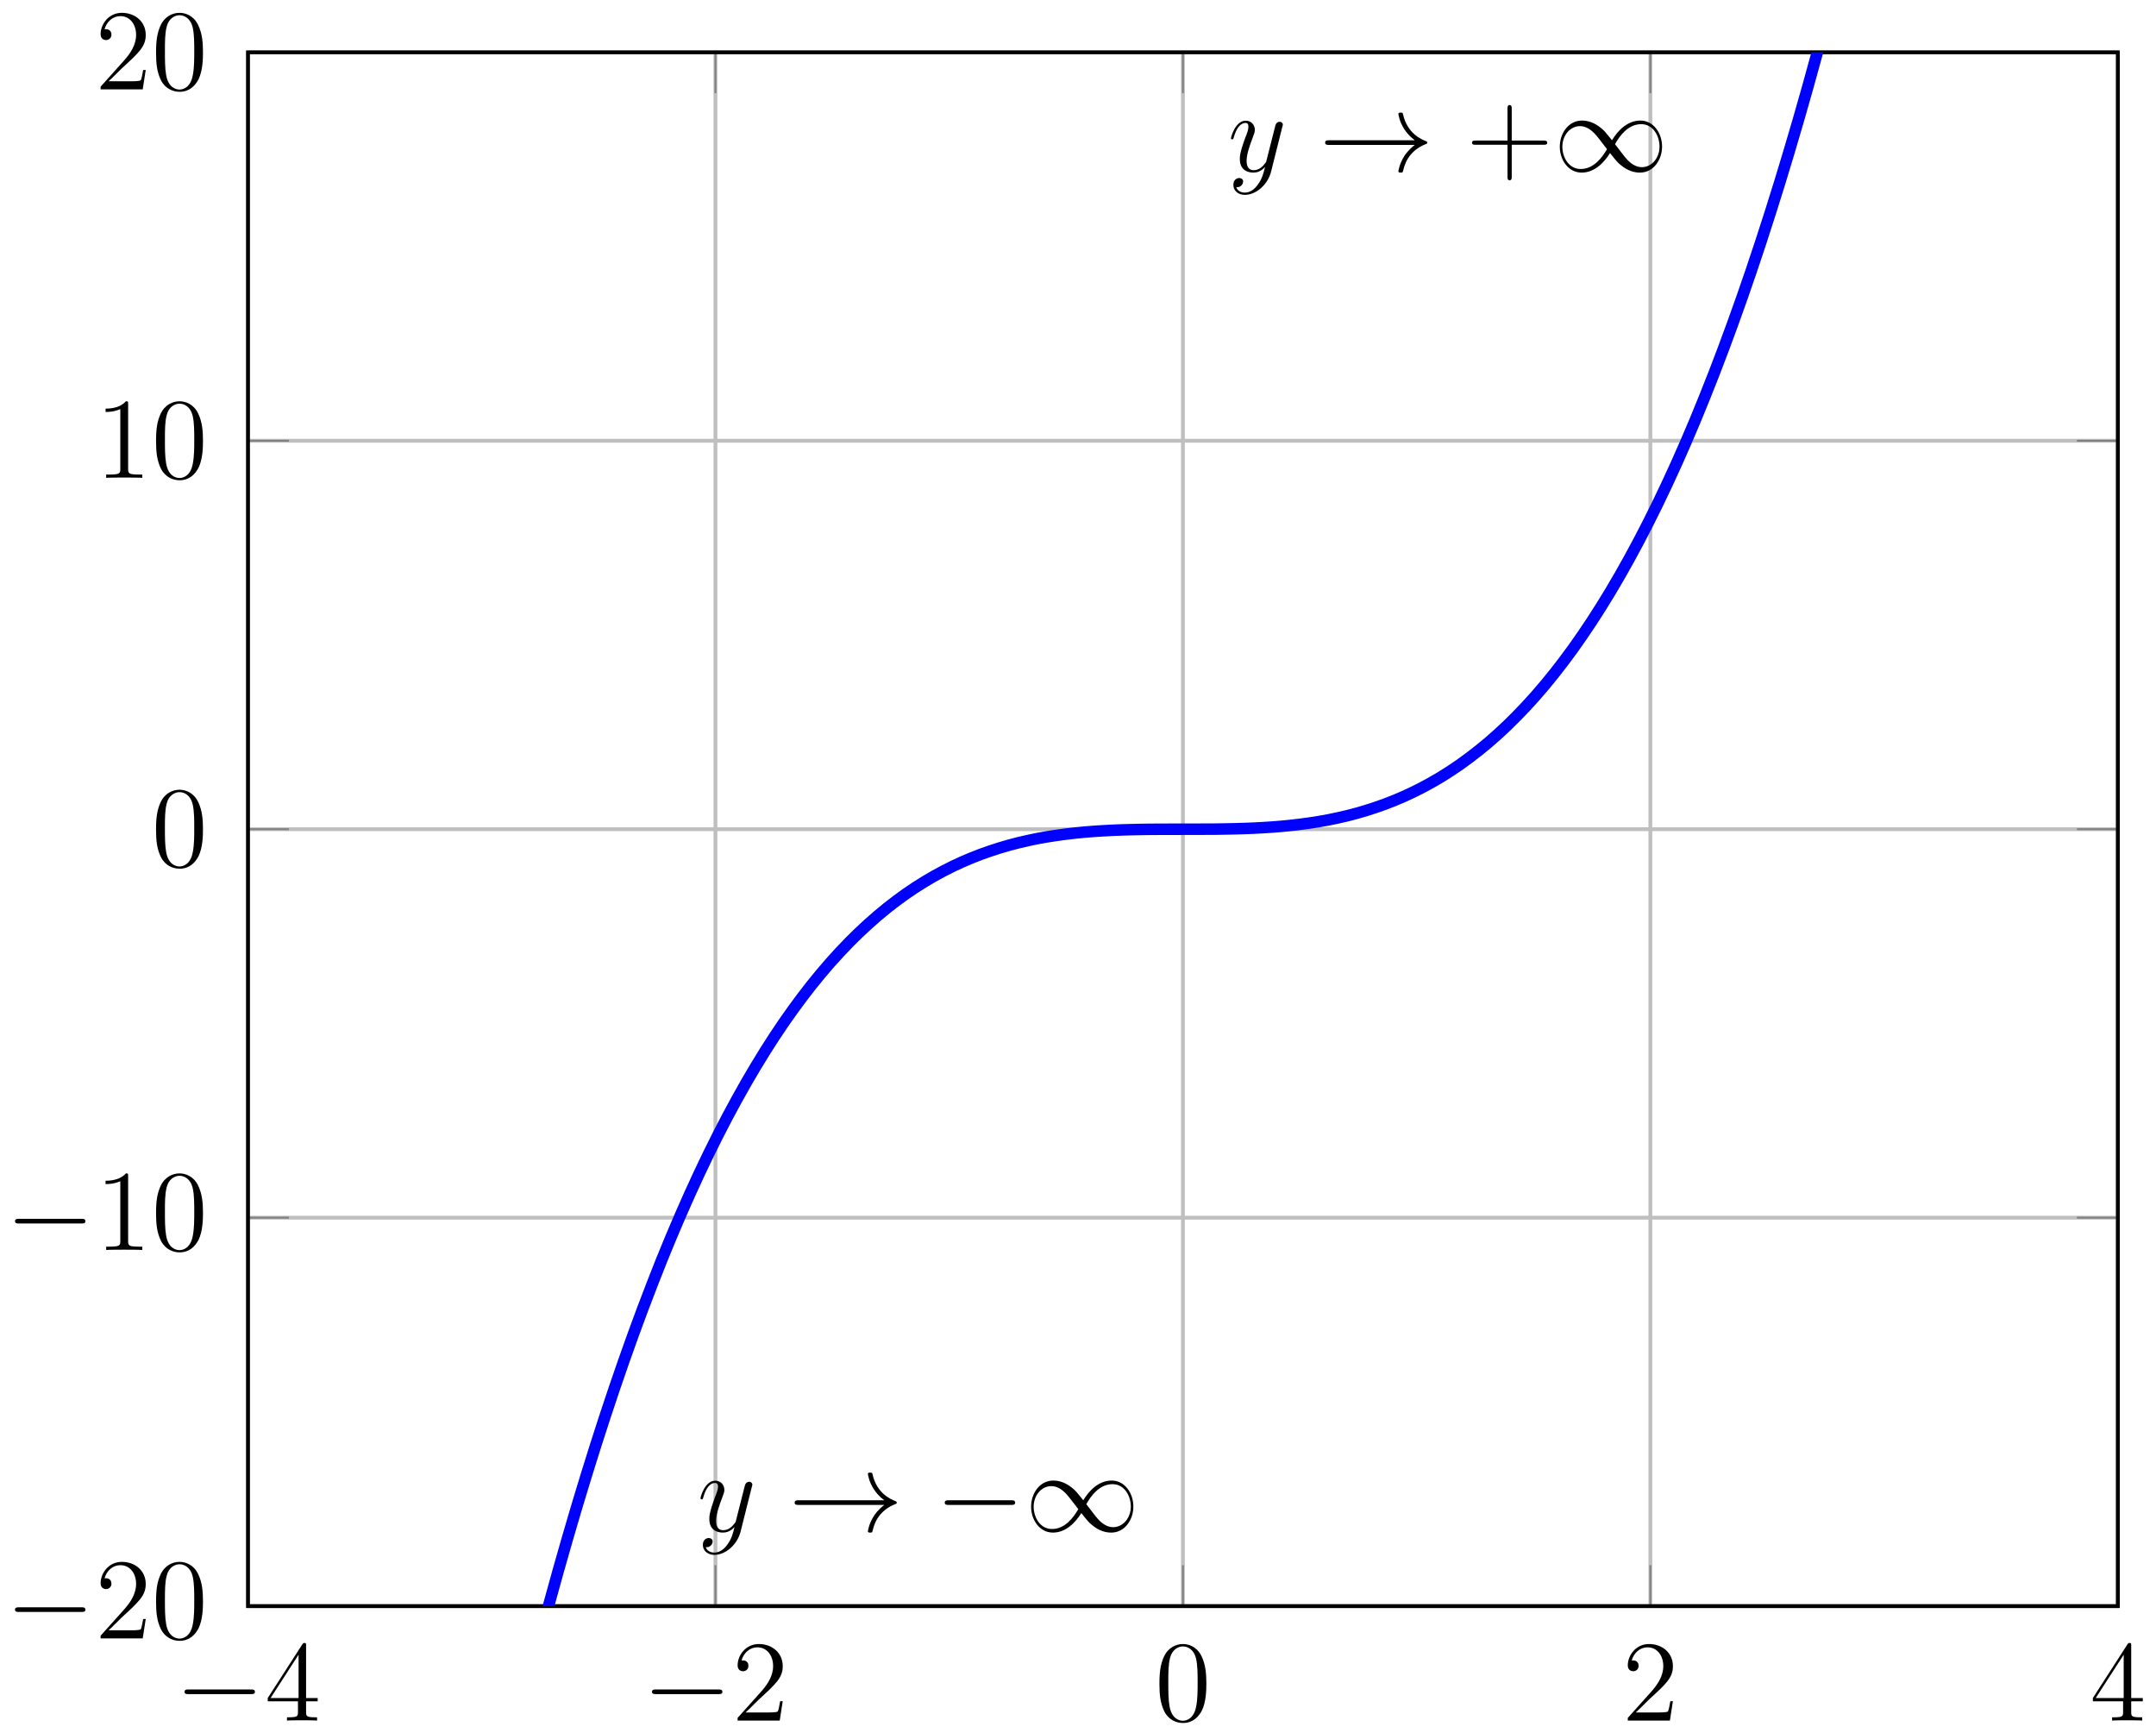 <?xml version="1.0" encoding="UTF-8"?>
<svg xmlns="http://www.w3.org/2000/svg" xmlns:xlink="http://www.w3.org/1999/xlink" width="224pt" height="180pt" viewBox="0 0 224 180" version="1.1">
<defs>
<g>
<symbol overflow="visible" id="glyph0-0">
<path style="stroke:none;" d=""/>
</symbol>
<symbol overflow="visible" id="glyph0-1">
<path style="stroke:none;" d="M 7.875 -2.75 C 8.078 -2.75 8.297 -2.75 8.297 -2.984 C 8.297 -3.234 8.078 -3.234 7.875 -3.234 L 1.406 -3.234 C 1.203 -3.234 0.984 -3.234 0.984 -2.984 C 0.984 -2.75 1.203 -2.75 1.406 -2.75 Z M 7.875 -2.75 "/>
</symbol>
<symbol overflow="visible" id="glyph0-2">
<path style="stroke:none;" d="M 9.969 -2.75 C 9.312 -2.25 8.984 -1.75 8.891 -1.609 C 8.359 -0.781 8.266 -0.031 8.266 -0.016 C 8.266 0.125 8.406 0.125 8.5 0.125 C 8.703 0.125 8.719 0.109 8.766 -0.109 C 9.031 -1.281 9.734 -2.281 11.094 -2.828 C 11.234 -2.875 11.266 -2.906 11.266 -2.984 C 11.266 -3.078 11.203 -3.109 11.172 -3.125 C 10.656 -3.328 9.203 -3.922 8.75 -5.922 C 8.719 -6.078 8.703 -6.109 8.5 -6.109 C 8.406 -6.109 8.266 -6.109 8.266 -5.969 C 8.266 -5.938 8.359 -5.188 8.875 -4.391 C 9.109 -4.031 9.453 -3.609 9.969 -3.234 L 1.094 -3.234 C 0.875 -3.234 0.656 -3.234 0.656 -2.984 C 0.656 -2.75 0.875 -2.75 1.094 -2.75 Z M 9.969 -2.75 "/>
</symbol>
<symbol overflow="visible" id="glyph0-3">
<path style="stroke:none;" d="M 6.078 -3.234 C 5.422 -4.047 5.281 -4.234 4.906 -4.531 C 4.25 -5.062 3.578 -5.281 2.969 -5.281 C 1.562 -5.281 0.656 -3.969 0.656 -2.562 C 0.656 -1.188 1.547 0.125 2.922 0.125 C 4.297 0.125 5.281 -0.953 5.875 -1.906 C 6.516 -1.094 6.656 -0.922 7.031 -0.625 C 7.703 -0.078 8.359 0.125 8.984 0.125 C 10.375 0.125 11.281 -1.188 11.281 -2.578 C 11.281 -3.953 10.406 -5.281 9.031 -5.281 C 7.656 -5.281 6.656 -4.203 6.078 -3.234 Z M 6.391 -2.828 C 6.875 -3.688 7.75 -4.906 9.109 -4.906 C 10.375 -4.906 11.016 -3.656 11.016 -2.578 C 11.016 -1.406 10.219 -0.438 9.172 -0.438 C 8.469 -0.438 7.938 -0.938 7.688 -1.188 C 7.391 -1.516 7.109 -1.891 6.391 -2.828 Z M 5.562 -2.312 C 5.062 -1.453 4.188 -0.25 2.828 -0.25 C 1.562 -0.25 0.922 -1.5 0.922 -2.562 C 0.922 -3.734 1.719 -4.703 2.766 -4.703 C 3.469 -4.703 4 -4.203 4.25 -3.953 C 4.547 -3.641 4.828 -3.266 5.562 -2.312 Z M 5.562 -2.312 "/>
</symbol>
<symbol overflow="visible" id="glyph1-0">
<path style="stroke:none;" d=""/>
</symbol>
<symbol overflow="visible" id="glyph1-1">
<path style="stroke:none;" d="M 4.312 -7.781 C 4.312 -8.016 4.312 -8.062 4.141 -8.062 C 4.047 -8.062 4.016 -8.062 3.922 -7.922 L 0.328 -2.344 L 0.328 -2 L 3.469 -2 L 3.469 -0.906 C 3.469 -0.469 3.438 -0.344 2.562 -0.344 L 2.328 -0.344 L 2.328 0 C 2.609 -0.031 3.547 -0.031 3.891 -0.031 C 4.219 -0.031 5.172 -0.031 5.453 0 L 5.453 -0.344 L 5.219 -0.344 C 4.344 -0.344 4.312 -0.469 4.312 -0.906 L 4.312 -2 L 5.516 -2 L 5.516 -2.344 L 4.312 -2.344 Z M 3.531 -6.844 L 3.531 -2.344 L 0.625 -2.344 Z M 3.531 -6.844 "/>
</symbol>
<symbol overflow="visible" id="glyph1-2">
<path style="stroke:none;" d="M 5.266 -2.016 L 5 -2.016 C 4.953 -1.812 4.859 -1.141 4.75 -0.953 C 4.656 -0.844 3.984 -0.844 3.625 -0.844 L 1.406 -0.844 C 1.734 -1.125 2.469 -1.891 2.766 -2.172 C 4.594 -3.844 5.266 -4.469 5.266 -5.656 C 5.266 -7.031 4.172 -7.953 2.781 -7.953 C 1.406 -7.953 0.578 -6.766 0.578 -5.734 C 0.578 -5.125 1.109 -5.125 1.141 -5.125 C 1.406 -5.125 1.703 -5.312 1.703 -5.688 C 1.703 -6.031 1.484 -6.25 1.141 -6.25 C 1.047 -6.25 1.016 -6.25 0.984 -6.234 C 1.203 -7.047 1.859 -7.609 2.625 -7.609 C 3.641 -7.609 4.266 -6.75 4.266 -5.656 C 4.266 -4.641 3.688 -3.75 3 -2.984 L 0.578 -0.281 L 0.578 0 L 4.953 0 Z M 5.266 -2.016 "/>
</symbol>
<symbol overflow="visible" id="glyph1-3">
<path style="stroke:none;" d="M 5.359 -3.828 C 5.359 -4.812 5.297 -5.781 4.859 -6.688 C 4.375 -7.688 3.516 -7.953 2.922 -7.953 C 2.234 -7.953 1.391 -7.609 0.938 -6.609 C 0.609 -5.859 0.484 -5.109 0.484 -3.828 C 0.484 -2.672 0.578 -1.797 1 -0.938 C 1.469 -0.031 2.297 0.25 2.922 0.25 C 3.953 0.25 4.547 -0.375 4.906 -1.062 C 5.328 -1.953 5.359 -3.125 5.359 -3.828 Z M 2.922 0.016 C 2.531 0.016 1.75 -0.203 1.531 -1.5 C 1.406 -2.219 1.406 -3.125 1.406 -3.969 C 1.406 -4.953 1.406 -5.828 1.594 -6.531 C 1.797 -7.344 2.406 -7.703 2.922 -7.703 C 3.375 -7.703 4.062 -7.438 4.297 -6.406 C 4.453 -5.719 4.453 -4.781 4.453 -3.969 C 4.453 -3.172 4.453 -2.266 4.312 -1.531 C 4.094 -0.219 3.328 0.016 2.922 0.016 Z M 2.922 0.016 "/>
</symbol>
<symbol overflow="visible" id="glyph1-4">
<path style="stroke:none;" d="M 3.438 -7.656 C 3.438 -7.938 3.438 -7.953 3.203 -7.953 C 2.922 -7.625 2.312 -7.188 1.094 -7.188 L 1.094 -6.844 C 1.359 -6.844 1.953 -6.844 2.625 -7.141 L 2.625 -0.922 C 2.625 -0.484 2.578 -0.344 1.531 -0.344 L 1.156 -0.344 L 1.156 0 C 1.484 -0.031 2.641 -0.031 3.031 -0.031 C 3.438 -0.031 4.578 -0.031 4.906 0 L 4.906 -0.344 L 4.531 -0.344 C 3.484 -0.344 3.438 -0.484 3.438 -0.922 Z M 3.438 -7.656 "/>
</symbol>
<symbol overflow="visible" id="glyph1-5">
<path style="stroke:none;" d="M 4.766 -2.766 L 8.062 -2.766 C 8.234 -2.766 8.453 -2.766 8.453 -2.969 C 8.453 -3.203 8.25 -3.203 8.062 -3.203 L 4.766 -3.203 L 4.766 -6.5 C 4.766 -6.672 4.766 -6.891 4.547 -6.891 C 4.328 -6.891 4.328 -6.688 4.328 -6.5 L 4.328 -3.203 L 1.031 -3.203 C 0.859 -3.203 0.641 -3.203 0.641 -2.984 C 0.641 -2.766 0.844 -2.766 1.031 -2.766 L 4.328 -2.766 L 4.328 0.531 C 4.328 0.703 4.328 0.922 4.547 0.922 C 4.766 0.922 4.766 0.719 4.766 0.531 Z M 4.766 -2.766 "/>
</symbol>
<symbol overflow="visible" id="glyph2-0">
<path style="stroke:none;" d=""/>
</symbol>
<symbol overflow="visible" id="glyph2-1">
<path style="stroke:none;" d="M 3.141 1.344 C 2.828 1.797 2.359 2.203 1.766 2.203 C 1.625 2.203 1.047 2.172 0.875 1.625 C 0.906 1.641 0.969 1.641 0.984 1.641 C 1.344 1.641 1.594 1.328 1.594 1.047 C 1.594 0.781 1.359 0.688 1.188 0.688 C 0.984 0.688 0.578 0.828 0.578 1.406 C 0.578 2.016 1.094 2.438 1.766 2.438 C 2.969 2.438 4.172 1.344 4.5 0.016 L 5.672 -4.656 C 5.688 -4.703 5.719 -4.781 5.719 -4.859 C 5.719 -5.031 5.562 -5.156 5.391 -5.156 C 5.281 -5.156 5.031 -5.109 4.938 -4.75 L 4.047 -1.234 C 4 -1.016 4 -0.984 3.891 -0.859 C 3.656 -0.531 3.266 -0.125 2.688 -0.125 C 2.016 -0.125 1.953 -0.781 1.953 -1.094 C 1.953 -1.781 2.281 -2.703 2.609 -3.562 C 2.734 -3.906 2.812 -4.078 2.812 -4.312 C 2.812 -4.812 2.453 -5.266 1.859 -5.266 C 0.766 -5.266 0.328 -3.531 0.328 -3.438 C 0.328 -3.391 0.375 -3.328 0.453 -3.328 C 0.562 -3.328 0.578 -3.375 0.625 -3.547 C 0.906 -4.547 1.359 -5.031 1.828 -5.031 C 1.938 -5.031 2.141 -5.031 2.141 -4.641 C 2.141 -4.328 2.016 -3.984 1.828 -3.531 C 1.25 -1.953 1.25 -1.562 1.25 -1.281 C 1.25 -0.141 2.062 0.125 2.656 0.125 C 3 0.125 3.438 0.016 3.844 -0.438 L 3.859 -0.422 C 3.688 0.281 3.562 0.75 3.141 1.344 Z M 3.141 1.344 "/>
</symbol>
</g>
<clipPath id="clip1">
  <path d="M 25.766 5.434 L 220.039 5.434 L 220.039 166.828 L 25.766 166.828 Z M 25.766 5.434 "/>
</clipPath>
</defs>
<g id="surface1">
<path style="fill:none;stroke-width:0.399;stroke-linecap:butt;stroke-linejoin:miter;stroke:rgb(75%,75%,75%);stroke-opacity:1;stroke-miterlimit:10;" d="M -0 177.537 L -0 338.931 M 48.565 177.537 L 48.565 338.931 M 97.135 177.537 L 97.135 338.931 M 145.7 177.537 L 145.7 338.931 M 194.27 177.537 L 194.27 338.931 " transform="matrix(1,0,0,-1,25.766,344.365)"/>
<path style="fill:none;stroke-width:0.399;stroke-linecap:butt;stroke-linejoin:miter;stroke:rgb(75%,75%,75%);stroke-opacity:1;stroke-miterlimit:10;" d="M -0 177.537 L 194.27 177.537 M -0 217.885 L 194.27 217.885 M -0 258.236 L 194.27 258.236 M -0 298.584 L 194.27 298.584 M -0 338.931 L 194.27 338.931 " transform="matrix(1,0,0,-1,25.766,344.365)"/>
<path style="fill:none;stroke-width:0.199;stroke-linecap:butt;stroke-linejoin:miter;stroke:rgb(50%,50%,50%);stroke-opacity:1;stroke-miterlimit:10;" d="M -0 177.537 L -0 181.787 M 48.565 177.537 L 48.565 181.787 M 97.135 177.537 L 97.135 181.787 M 145.7 177.537 L 145.7 181.787 M 194.27 177.537 L 194.27 181.787 M -0 338.931 L -0 334.681 M 48.565 338.931 L 48.565 334.681 M 97.135 338.931 L 97.135 334.681 M 145.7 338.931 L 145.7 334.681 M 194.27 338.931 L 194.27 334.681 " transform="matrix(1,0,0,-1,25.766,344.365)"/>
<path style="fill:none;stroke-width:0.199;stroke-linecap:butt;stroke-linejoin:miter;stroke:rgb(50%,50%,50%);stroke-opacity:1;stroke-miterlimit:10;" d="M -0 177.537 L 4.254 177.537 M -0 217.885 L 4.254 217.885 M -0 258.236 L 4.254 258.236 M -0 298.584 L 4.254 298.584 M -0 338.931 L 4.254 338.931 M 194.27 177.537 L 190.016 177.537 M 194.27 217.885 L 190.016 217.885 M 194.27 258.236 L 190.016 258.236 M 194.27 298.584 L 190.016 298.584 M 194.27 338.931 L 190.016 338.931 " transform="matrix(1,0,0,-1,25.766,344.365)"/>
<path style="fill:none;stroke-width:0.399;stroke-linecap:butt;stroke-linejoin:miter;stroke:rgb(0%,0%,0%);stroke-opacity:1;stroke-miterlimit:10;" d="M -0 177.537 L -0 338.931 L 194.27 338.931 L 194.27 177.537 Z M -0 177.537 " transform="matrix(1,0,0,-1,25.766,344.365)"/>
<g style="fill:rgb(0%,0%,0%);fill-opacity:1;">
  <use xlink:href="#glyph0-1" x="18.189" y="178.717"/>
</g>
<g style="fill:rgb(0%,0%,0%);fill-opacity:1;">
  <use xlink:href="#glyph1-1" x="27.489" y="178.717"/>
</g>
<g style="fill:rgb(0%,0%,0%);fill-opacity:1;">
  <use xlink:href="#glyph0-1" x="66.757" y="178.717"/>
</g>
<g style="fill:rgb(0%,0%,0%);fill-opacity:1;">
  <use xlink:href="#glyph1-2" x="76.057" y="178.717"/>
</g>
<g style="fill:rgb(0%,0%,0%);fill-opacity:1;">
  <use xlink:href="#glyph1-3" x="119.976" y="178.717"/>
</g>
<g style="fill:rgb(0%,0%,0%);fill-opacity:1;">
  <use xlink:href="#glyph1-2" x="168.543" y="178.717"/>
</g>
<g style="fill:rgb(0%,0%,0%);fill-opacity:1;">
  <use xlink:href="#glyph1-1" x="217.112" y="178.717"/>
</g>
<g style="fill:rgb(0%,0%,0%);fill-opacity:1;">
  <use xlink:href="#glyph0-1" x="0.576" y="170.183"/>
</g>
<g style="fill:rgb(0%,0%,0%);fill-opacity:1;">
  <use xlink:href="#glyph1-2" x="9.875" y="170.183"/>
  <use xlink:href="#glyph1-3" x="15.729" y="170.183"/>
</g>
<g style="fill:rgb(0%,0%,0%);fill-opacity:1;">
  <use xlink:href="#glyph0-1" x="0.576" y="129.834"/>
</g>
<g style="fill:rgb(0%,0%,0%);fill-opacity:1;">
  <use xlink:href="#glyph1-4" x="9.875" y="129.834"/>
  <use xlink:href="#glyph1-3" x="15.729" y="129.834"/>
</g>
<g style="fill:rgb(0%,0%,0%);fill-opacity:1;">
  <use xlink:href="#glyph1-3" x="15.728" y="89.983"/>
</g>
<g style="fill:rgb(0%,0%,0%);fill-opacity:1;">
  <use xlink:href="#glyph1-4" x="9.875" y="49.634"/>
  <use xlink:href="#glyph1-3" x="15.729" y="49.634"/>
</g>
<g style="fill:rgb(0%,0%,0%);fill-opacity:1;">
  <use xlink:href="#glyph1-2" x="9.875" y="9.285"/>
  <use xlink:href="#glyph1-3" x="15.729" y="9.285"/>
</g>
<g clip-path="url(#clip1)" clip-rule="nonzero">
<path style="fill:none;stroke-width:1.196;stroke-linecap:butt;stroke-linejoin:miter;stroke:rgb(0%,0%,100%);stroke-opacity:1;stroke-miterlimit:10;" d="M -0 0.002 L 0.977 7.709 L 1.953 15.26 L 2.93 22.662 L 3.906 29.908 L 4.883 37.006 L 5.859 43.955 L 6.832 50.756 L 7.808 57.416 L 8.785 63.928 L 9.762 70.295 L 10.738 76.525 L 11.715 82.615 L 12.691 88.568 L 13.668 94.385 L 14.644 100.068 L 15.621 105.615 L 16.597 111.033 L 17.574 116.322 L 18.546 121.482 L 19.523 126.517 L 20.5 131.424 L 21.476 136.209 L 22.453 140.873 L 23.429 145.416 L 24.406 149.838 L 25.382 154.146 L 26.359 158.334 L 27.335 162.412 L 28.312 166.377 L 29.288 170.232 L 30.261 173.974 L 31.238 177.611 L 32.214 181.142 L 33.191 184.568 L 34.167 187.892 L 35.144 191.111 L 36.12 194.232 L 37.097 197.256 L 38.073 200.181 L 39.05 203.013 L 40.027 205.752 L 41.003 208.396 L 41.98 210.951 L 42.952 213.42 L 43.929 215.799 L 44.905 218.092 L 45.882 220.303 L 46.858 222.428 L 47.835 224.474 L 48.812 226.439 L 49.788 228.326 L 50.765 230.138 L 51.741 231.877 L 52.718 233.541 L 53.694 235.135 L 54.667 236.658 L 55.643 238.111 L 56.62 239.498 L 57.596 240.818 L 58.573 242.08 L 59.55 243.275 L 60.526 244.412 L 61.503 245.486 L 62.479 246.506 L 63.456 247.47 L 64.432 248.377 L 65.409 249.236 L 66.381 250.041 L 67.358 250.795 L 68.335 251.506 L 69.311 252.166 L 70.288 252.783 L 71.264 253.357 L 72.241 253.888 L 73.217 254.381 L 74.194 254.834 L 75.17 255.248 L 76.147 255.631 L 77.123 255.974 L 78.1 256.291 L 79.073 256.576 L 80.049 256.83 L 81.026 257.056 L 82.002 257.26 L 82.979 257.435 L 83.955 257.588 L 84.932 257.72 L 85.908 257.834 L 86.885 257.931 L 87.862 258.01 L 88.838 258.072 L 89.815 258.123 L 90.787 258.162 L 91.764 258.189 L 92.74 258.209 L 93.717 258.224 L 95.67 258.232 L 96.646 258.232 L 97.623 258.236 L 98.6 258.236 L 100.553 258.244 L 101.529 258.26 L 102.502 258.279 L 103.478 258.306 L 104.455 258.345 L 105.431 258.396 L 106.408 258.459 L 107.385 258.537 L 108.361 258.635 L 109.338 258.748 L 110.314 258.881 L 111.291 259.033 L 112.267 259.209 L 113.244 259.412 L 114.22 259.638 L 115.193 259.892 L 116.17 260.178 L 117.146 260.494 L 118.123 260.838 L 119.099 261.22 L 120.076 261.635 L 121.052 262.088 L 122.029 262.58 L 123.005 263.111 L 123.982 263.685 L 124.958 264.303 L 125.935 264.963 L 126.908 265.674 L 127.884 266.428 L 128.861 267.232 L 129.837 268.088 L 130.814 268.998 L 131.79 269.963 L 132.767 270.982 L 133.743 272.056 L 134.72 273.193 L 135.696 274.388 L 136.673 275.65 L 137.65 276.97 L 138.622 278.357 L 139.599 279.81 L 140.575 281.334 L 141.552 282.928 L 142.528 284.592 L 143.505 286.33 L 144.481 288.142 L 145.458 290.029 L 146.435 291.994 L 147.411 294.041 L 148.388 296.166 L 149.364 298.377 L 150.341 300.67 L 151.313 303.049 L 152.29 305.513 L 153.266 308.072 L 154.243 310.717 L 155.22 313.455 L 156.196 316.283 L 157.173 319.213 L 158.149 322.236 L 159.126 325.357 L 160.102 328.576 L 161.079 331.9 L 162.055 335.326 L 163.028 338.857 L 164.005 342.494 L 164.981 346.236 L 165.958 350.092 L 166.934 354.056 L 167.911 358.131 L 168.887 362.322 L 169.864 366.631 L 170.84 371.053 L 171.817 375.595 L 172.793 380.26 L 173.77 385.045 L 174.743 389.951 L 175.719 394.986 L 176.696 400.146 L 177.672 405.431 L 178.649 410.849 L 179.625 416.4 L 180.602 422.08 L 181.578 427.9 L 182.555 433.849 L 183.531 439.939 L 184.508 446.17 L 185.485 452.541 L 186.457 459.053 L 187.434 465.709 L 188.41 472.513 L 189.387 479.459 L 190.363 486.56 L 191.34 493.806 L 192.316 501.205 L 193.293 508.76 L 194.27 516.467 " transform="matrix(1,0,0,-1,25.766,344.365)"/>
</g>
<g style="fill:rgb(0%,0%,0%);fill-opacity:1;">
  <use xlink:href="#glyph2-1" x="72.447" y="159.066"/>
</g>
<g style="fill:rgb(0%,0%,0%);fill-opacity:1;">
  <use xlink:href="#glyph0-2" x="81.905" y="159.066"/>
</g>
<g style="fill:rgb(0%,0%,0%);fill-opacity:1;">
  <use xlink:href="#glyph0-1" x="97.172" y="159.066"/>
  <use xlink:href="#glyph0-3" x="106.471" y="159.066"/>
</g>
<g style="fill:rgb(0%,0%,0%);fill-opacity:1;">
  <use xlink:href="#glyph2-1" x="127.563" y="17.803"/>
</g>
<g style="fill:rgb(0%,0%,0%);fill-opacity:1;">
  <use xlink:href="#glyph0-2" x="137.021" y="17.803"/>
</g>
<g style="fill:rgb(0%,0%,0%);fill-opacity:1;">
  <use xlink:href="#glyph1-5" x="152.297" y="17.803"/>
</g>
<g style="fill:rgb(0%,0%,0%);fill-opacity:1;">
  <use xlink:href="#glyph0-3" x="161.401" y="17.803"/>
</g>
</g>
</svg>
